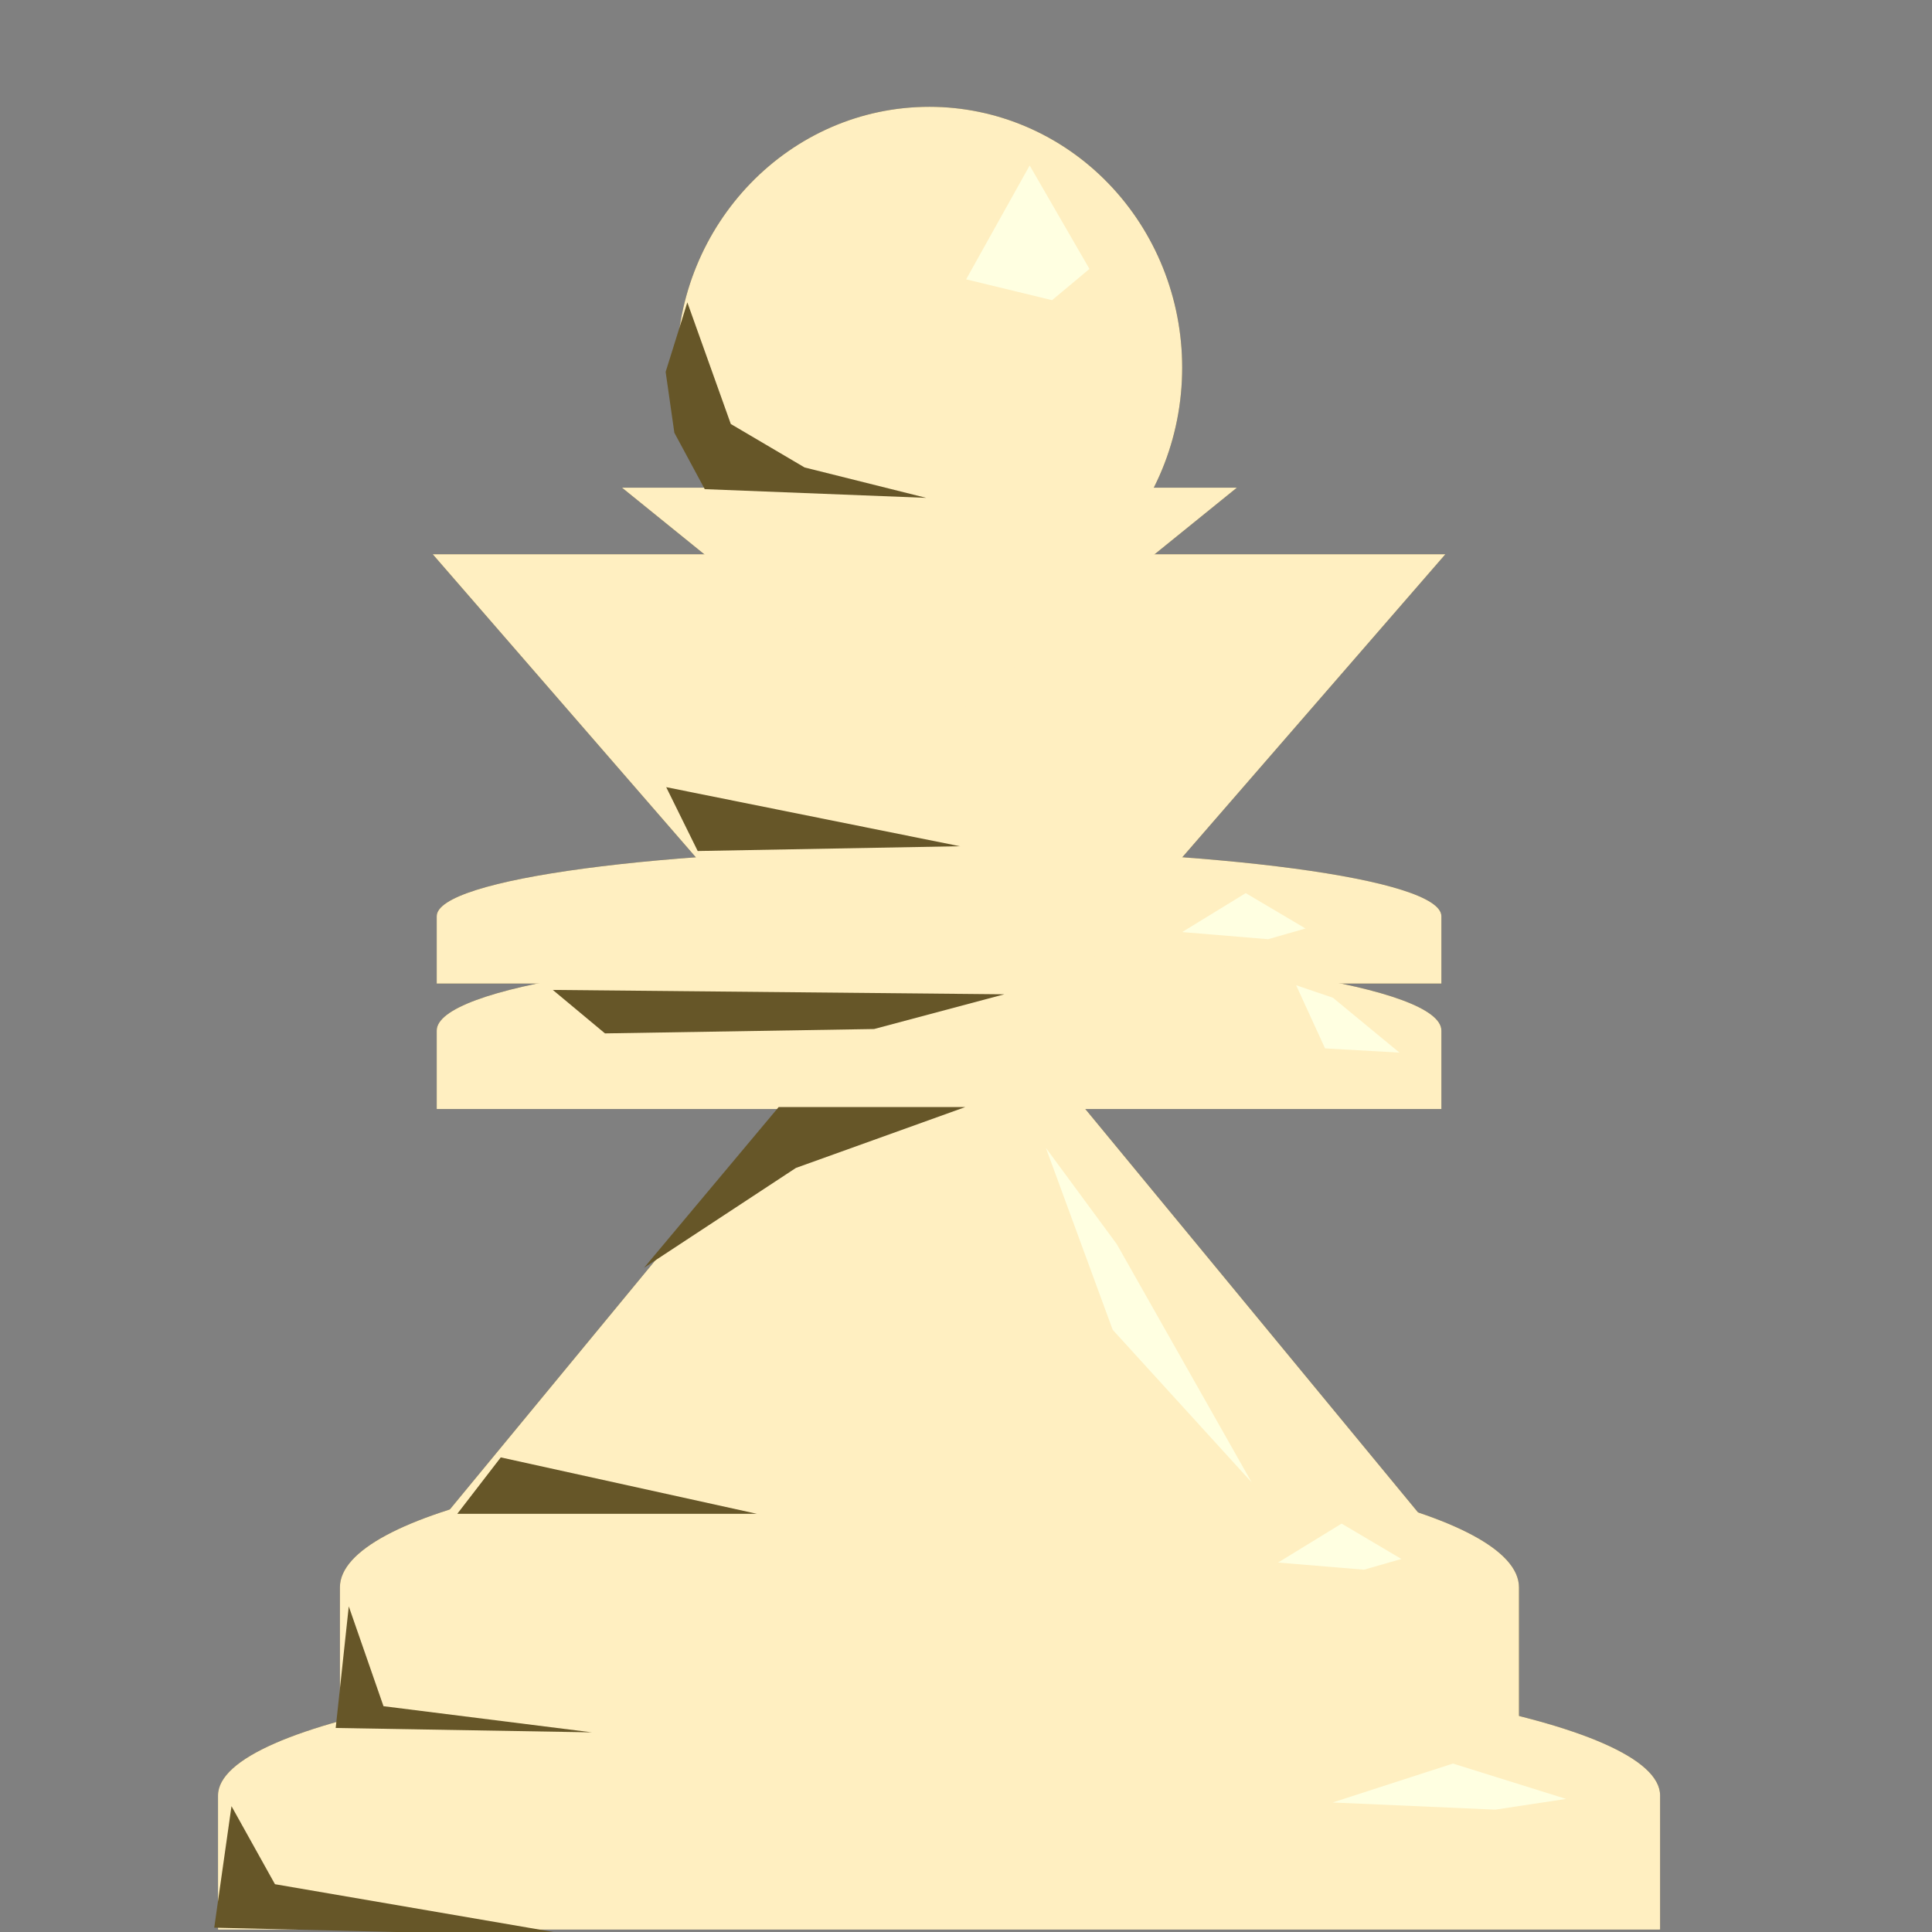 <svg version="1.1" viewBox="0.0 0.0 38.399 38.399" fill="none" stroke="none" stroke-linecap="square" stroke-miterlimit="10" xmlns:xlink="http://www.w3.org/1999/xlink" xmlns="http://www.w3.org/2000/svg"><rect x="0.0" y="0.0" width="38.399" height="38.399" fill="#808080" stroke="none"/><clipPath id="p.0"><path d="m0 0l38.399 0l0 38.399l-38.399 0l0 -38.399z" clip-rule="nonzero"/></clipPath><g clip-path="url(#p.0)"><path fill="#000000" fill-opacity="0.0" d="m0 0l38.399 0l0 38.399l-38.399 0z" fill-rule="evenodd"/><path fill="#000000" d="m-6.485 17.565l0 0c2.336 -3.085 2.796 -7.409 1.172 -11.01c-1.624 -3.601 -5.023 -5.793 -8.654 -5.581c-3.631 0.212 -6.802 2.788 -8.075 6.558l7.229 2.99l0 0c0.124 -0.884 0.536 -1.565 1.055 -1.746c0.519 -0.181 1.053 0.17 1.369 0.9c0.316 0.731 0.356 1.708 0.104 2.508z" fill-rule="evenodd"/><path fill="#000000" d="m7.882 85.898l0 -5.795l0 0c0 -3.201 5.069 -5.795 11.323 -5.795c6.253 0 11.323 2.595 11.323 5.795l0 5.795z" fill-rule="evenodd"/><path fill="#000000" d="m-20.95 11.05l5.984 -1.575l4.472 17.701l-5.984 1.575z" fill-rule="evenodd"/><path fill="#000000" d="m-14.187 12.571l0 0c-1.759 0.828 -3.985 0.689 -5.674 -0.355c-1.689 -1.043 -2.523 -2.794 -2.126 -4.464c0.397 -1.669 1.95 -2.942 3.959 -3.245l0.963 3.602l0 0c-0.576 -0.031 -1.064 0.084 -1.258 0.298c-0.194 0.213 -0.059 0.488 0.346 0.707c0.406 0.22 1.012 0.346 1.563 0.326z" fill-rule="evenodd"/><path fill="#000000" d="m42.986 55.436l0 0c3.079 -4.154 8.4 -5.891 12.822 -4.185c4.422 1.705 6.769 6.4 5.656 11.311c-1.114 4.912 -5.392 8.734 -10.309 9.211l0.016 -3.612l0 0c3.206 -0.48 6.003 -3.104 6.761 -6.344c0.758 -3.24 -0.72 -6.249 -3.574 -7.273c-2.854 -1.025 -6.337 0.203 -8.421 2.967z" fill-rule="evenodd"/><path fill="#000000" d="m29.566 51.827l0.126 8.094l-20.882 0l-0.126 -8.094z" fill-rule="evenodd"/><path fill="#000000" d="m8.087 77.593l0 -3.465l0 0c0 -1.913 4.971 -3.465 11.102 -3.465c6.132 0 11.102 1.551 11.102 3.465l0 3.465z" fill-rule="evenodd"/><path fill="#000000" d="m43.769 70.399l0 -5.795l0 0c0 -3.201 3.328 -5.795 7.433 -5.795c4.105 0 7.433 2.595 7.433 5.795l0 5.795z" fill-rule="evenodd"/><path fill="#000000" d="m88.759 38.308l0 0c2.698 -4.991 8.717 -7.207 14.206 -5.23c5.489 1.977 8.826 7.561 7.876 13.181c-0.95 5.62 -5.907 9.614 -11.699 9.427l0.021 -4.142l0 0c3.756 0.18 6.966 -2.361 7.569 -5.988c0.602 -3.628 -1.583 -7.264 -5.151 -8.571c-3.568 -1.308 -7.459 0.102 -9.171 3.323z" fill-rule="evenodd"/><path fill="#000000" d="m46.631 38.755l3.654 5.039l-8.819 6.11l-3.654 -5.039z" fill-rule="evenodd"/><path fill="#000000" d="m43.706 59.932l0 -3.465l0 0c0 -1.913 3.356 -3.465 7.496 -3.465c4.14 0 7.496 1.551 7.496 3.465l0 3.465z" fill-rule="evenodd"/><path fill="#000000" d="m-20.231 70.399l0 -5.795l0 0c0 -3.201 3.328 -5.795 7.433 -5.795c4.105 0 7.433 2.595 7.433 5.795l0 5.795z" fill-rule="evenodd"/><path fill="#000000" d="m-22.087 39.816c2.745 -4.527 8.114 -6.77 12.797 -5.347c4.683 1.424 7.362 6.113 6.385 11.178c-0.976 5.065 -5.333 9.08 -10.385 9.57l0.016 -3.612l0 0c3.29 -0.492 6.136 -3.238 6.811 -6.57c0.674 -3.332 -1.009 -6.331 -4.029 -7.176c-3.019 -0.845 -6.541 0.698 -8.427 3.691z" fill-rule="evenodd"/><path fill="#000000" d="m-18.844 41.475l4.85 3.15l-3.906 5.795l-4.85 -3.15z" fill-rule="evenodd"/><path fill="#000000" d="m-20.294 59.932l0 -3.465l0 0c0 -1.913 3.356 -3.465 7.496 -3.465c4.14 0 7.496 1.551 7.496 3.465l0 3.465z" fill-rule="evenodd"/><path fill="#000000" d="m44.967 8.265c2.337 -2.969 6.25 -4.117 9.491 -2.785c3.241 1.332 4.981 4.802 4.219 8.419c-0.762 3.616 -3.829 6.451 -7.441 6.877l-0.09 -2.72l0 0c2.345 -0.381 4.341 -2.309 4.853 -4.689c0.512 -2.38 -0.59 -4.608 -2.679 -5.418c-2.089 -0.811 -4.636 0.002 -6.194 1.975z" fill-rule="evenodd"/><path fill="#000000" d="m16.291 46.879l5.795 -0.094l0 25.575l-5.795 0.094z" fill-rule="evenodd"/><path fill="#000000" d="m12.05 66.176l0 -1.78l0 0c0 -0.983 3.25 -1.78 7.26 -1.78c4.01 0 7.26 0.797 7.26 1.78l0 1.78z" fill-rule="evenodd"/><path fill="#000000" d="m13.919 62.908l0 -1.291l0 0c0 -0.713 2.411 -1.291 5.386 -1.291c2.975 0 5.386 0.578 5.386 1.291l0 1.291z" fill-rule="evenodd"/><path fill="#665628" d="m13.449 7.304l0 0c0 -2.861 2.249 -5.181 5.024 -5.181l0 0c1.332 0 2.61 0.546 3.552 1.518c0.942 0.972 1.471 2.289 1.471 3.664l0 0c0 2.861 -2.249 5.181 -5.024 5.181l0 0c-2.774 0 -5.024 -2.32 -5.024 -5.181z" fill-rule="evenodd"/><path fill="#665628" d="m6.9 32.475l11.638 -14.11l11.638 14.11z" fill-rule="evenodd"/><path fill="#665628" d="m4.333 38.348l14.331 -11.591l14.331 11.591z" fill-rule="evenodd"/><path fill="#665628" d="m28.727 11.016l-10.063 11.591l-10.063 -11.591z" fill-rule="evenodd"/><path fill="#665628" d="m24.583 9.693l-6.11 4.945l-6.11 -4.945z" fill-rule="evenodd"/><path fill="#000000" d="m79.126 21.48l0 0c0 -1.913 1.629 -3.465 3.638 -3.465l0 0c0.965 0 1.89 0.365 2.572 1.015c0.682 0.65 1.065 1.531 1.065 2.45l0 0c0 1.913 -1.629 3.465 -3.638 3.465l0 0c-2.009 0 -3.638 -1.551 -3.638 -3.465z" fill-rule="evenodd"/><path fill="#000000" d="m71.0 54.399l11.764 -14.11l11.764 14.11z" fill-rule="evenodd"/><path fill="#000000" d="m72.589 47.853l10.173 -11.591l10.173 11.591z" fill-rule="evenodd"/><path fill="#000000" d="m92.937 24.945l-10.173 11.591l-10.173 -11.591z" fill-rule="evenodd"/><path fill="#000000" d="m88.874 23.942l-6.11 4.945l-6.11 -4.945z" fill-rule="evenodd"/><path fill="#000000" d="m56.915 11.016l10.173 -11.591l10.173 11.591z" fill-rule="evenodd"/><path fill="#000000" d="m67.391 27.164l-10.173 11.591l-10.173 -11.591z" fill-rule="evenodd"/><path fill="#000000" d="m31.126 93.48l0 0c0 -1.913 1.629 -3.465 3.638 -3.465l0 0c0.965 0 1.89 0.365 2.572 1.015c0.682 0.65 1.065 1.531 1.065 2.45l0 0c0 1.913 -1.629 3.465 -3.638 3.465l0 0c-2.009 0 -3.638 -1.551 -3.638 -3.465z" fill-rule="evenodd"/><path fill="#000000" d="m23.0 126.399l11.764 -14.11l11.764 14.11z" fill-rule="evenodd"/><path fill="#000000" d="m24.589 119.853l10.173 -11.591l10.173 11.591z" fill-rule="evenodd"/><path fill="#000000" d="m44.937 96.945l-10.173 11.591l-10.173 -11.591z" fill-rule="evenodd"/><path fill="#000000" d="m40.874 95.942l-6.11 4.945l-6.11 -4.945z" fill-rule="evenodd"/><path fill="#000000" d="m24.316 105.425l10.173 -11.591l10.173 11.591z" fill-rule="evenodd"/><path fill="#665628" d="m8.68 19.549l0 -1.339l0 0c0 -0.739 4.47 -1.339 9.984 -1.339c5.514 0 9.984 0.599 9.984 1.339l0 1.339z" fill-rule="evenodd"/><path fill="#665628" d="m4.333 38.348l0 -2.661l0 0c0 -1.47 6.416 -2.661 14.331 -2.661c7.915 0 14.331 1.192 14.331 2.661l0 2.661z" fill-rule="evenodd"/><path fill="#665628" d="m6.756 34.21l0 -2.661l0 0c0 -1.47 5.246 -2.661 11.717 -2.661c6.471 0 11.717 1.192 11.717 2.661l0 2.661z" fill-rule="evenodd"/><path fill="#665628" d="m8.68 22.042l0 -1.559l0 0c0 -0.861 4.47 -1.559 9.984 -1.559c5.514 0 9.984 0.698 9.984 1.559l0 1.559z" fill-rule="evenodd"/><path fill="#ffefc1" d="m13.449 7.304l0 0c0 -2.861 2.249 -5.181 5.024 -5.181l0 0c1.332 0 2.61 0.546 3.552 1.518c0.942 0.972 1.471 2.289 1.471 3.664l0 0c0 2.861 -2.249 5.181 -5.024 5.181l0 0c-2.774 0 -5.024 -2.32 -5.024 -5.181z" fill-rule="evenodd"/><path fill="#ffefc1" d="m6.9 32.475l11.638 -14.11l11.638 14.11z" fill-rule="evenodd"/><path fill="#ffefc1" d="m4.333 38.348l14.331 -11.591l14.331 11.591z" fill-rule="evenodd"/><path fill="#ffefc1" d="m28.727 11.016l-10.063 11.591l-10.063 -11.591z" fill-rule="evenodd"/><path fill="#ffefc1" d="m24.583 9.693l-6.11 4.945l-6.11 -4.945z" fill-rule="evenodd"/><path fill="#ffefc1" d="m8.68 19.549l0 -1.339l0 0c0 -0.739 4.47 -1.339 9.984 -1.339c5.514 0 9.984 0.599 9.984 1.339l0 1.339z" fill-rule="evenodd"/><path fill="#ffefc1" d="m4.333 38.348l0 -2.661l0 0c0 -1.47 6.416 -2.661 14.331 -2.661c7.915 0 14.331 1.192 14.331 2.661l0 2.661z" fill-rule="evenodd"/><path fill="#ffefc1" d="m6.756 34.21l0 -2.661l0 0c0 -1.47 5.246 -2.661 11.717 -2.661c6.471 0 11.717 1.192 11.717 2.661l0 2.661z" fill-rule="evenodd"/><path fill="#ffefc1" d="m8.68 22.042l0 -1.559l0 0c0 -0.861 4.47 -1.559 9.984 -1.559c5.514 0 9.984 0.698 9.984 1.559l0 1.559z" fill-rule="evenodd"/><path fill="#665628" d="m19.186 22.003l-3.367 1.21l-3.018 1.984l2.675 -3.194z" fill-rule="evenodd"/><path fill="#665628" d="m6.932 31.927l-0.26 2.417l5.092 0.087l-4.142 -0.52z" fill-rule="evenodd"/><path fill="#665628" d="m4.601 35.898l0.864 1.551l6.042 1.037l-7.249 -0.173z" fill-rule="evenodd"/><path fill="#665628" d="m10.987 19.675l1.037 0.864l5.349 -0.087l2.588 -0.69z" fill-rule="evenodd"/><path fill="#665628" d="m9.089 30.087l5.953 0l-5.089 -1.121z" fill-rule="evenodd"/><path fill="#ffffe1" d="m26.486 35.825l2.391 -0.774l2.249 0.703l-1.407 0.213z" fill-rule="evenodd"/><path fill="#ffffe1" d="m25.402 31.056l1.263 -0.774l1.188 0.703l-0.743 0.213z" fill-rule="evenodd"/><path fill="#ffffe1" d="m19.202 5.552l1.263 -2.263l1.188 2.056l-0.743 0.621z" fill-rule="evenodd"/><path fill="#ffffe1" d="m23.496 18.525l1.263 -0.774l1.188 0.703l-0.743 0.213z" fill-rule="evenodd"/><path fill="#ffffe1" d="m27.815 20.921l-1.479 -0.084l-0.575 -1.255l0.732 0.249z" fill-rule="evenodd"/><path fill="#ffffe1" d="m24.876 29.461l-2.761 -3.031l-1.328 -3.616l1.409 1.913z" fill-rule="evenodd"/><path fill="#665628" d="m13.241 15.645l5.836 1.174l-5.21 0.095z" fill-rule="evenodd"/><path fill="#665628" d="m13.661 6.01l0.864 2.417l1.467 0.864l2.417 0.604l-4.402 -0.173l-0.604 -1.121l-0.173 -1.21z" fill-rule="evenodd"/></g></svg>